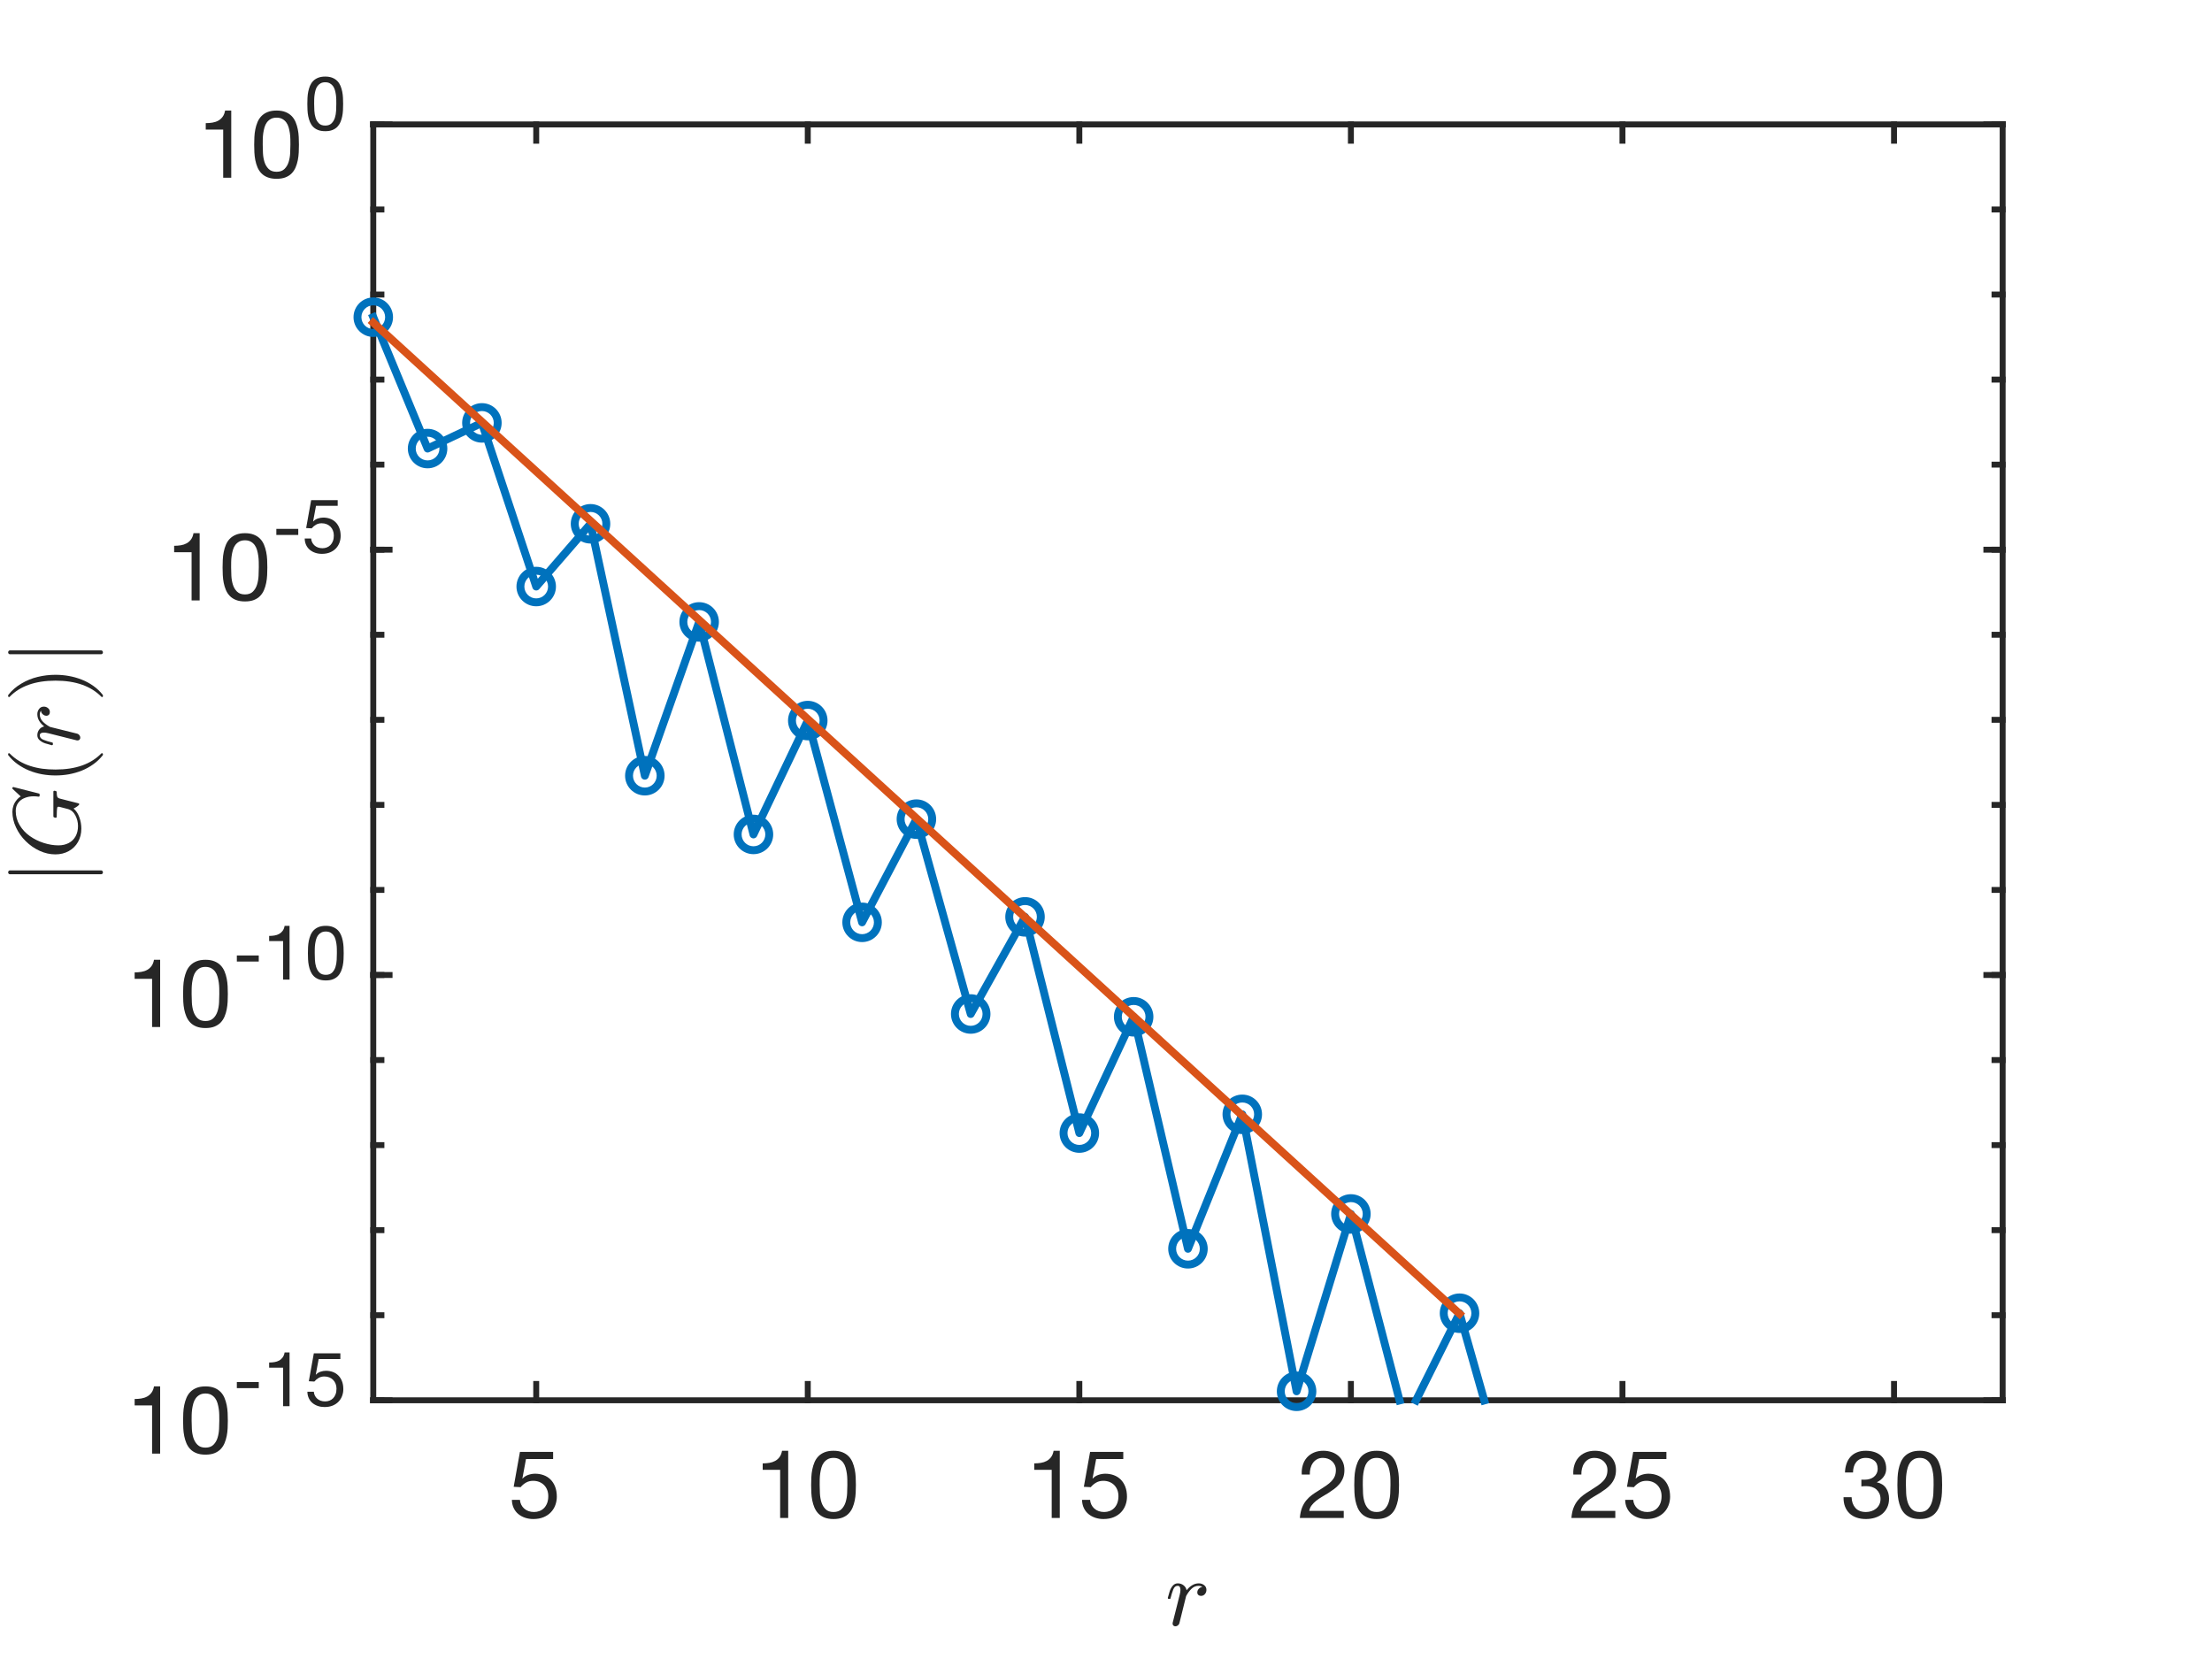 <?xml version="1.0"?>
<!DOCTYPE svg PUBLIC '-//W3C//DTD SVG 1.0//EN'
          'http://www.w3.org/TR/2001/REC-SVG-20010904/DTD/svg10.dtd'>
<svg xmlns:xlink="http://www.w3.org/1999/xlink" style="fill-opacity:1; color-rendering:auto; color-interpolation:auto; text-rendering:auto; stroke:black; stroke-linecap:square; stroke-miterlimit:10; shape-rendering:auto; stroke-opacity:1; fill:black; stroke-dasharray:none; font-weight:normal; stroke-width:1; font-family:'Dialog'; font-style:normal; stroke-linejoin:miter; font-size:12px; stroke-dashoffset:0; image-rendering:auto;" width="560" height="420" xmlns="http://www.w3.org/2000/svg"
><rect width="100%" height="100%" fill="#333333" stroke="none"/><!--Generated by the Batik Graphics2D SVG Generator--><defs id="genericDefs"
  /><g
  ><defs id="defs1"
    ><clipPath clipPathUnits="userSpaceOnUse" id="clipPath1"
      ><path d="M0 0 L560 0 L560 420 L0 420 L0 0 Z"
      /></clipPath
    ></defs
    ><g style="fill:white; stroke:white;"
    ><rect x="0" y="0" width="560" style="clip-path:url(#clipPath1); stroke:none;" height="420"
    /></g
    ><g style="fill:white; text-rendering:optimizeSpeed; color-rendering:optimizeSpeed; image-rendering:optimizeSpeed; shape-rendering:crispEdges; stroke:white; color-interpolation:sRGB;"
    ><rect x="0" width="560" height="420" y="0" style="stroke:none;"
      /><path style="stroke:none;" d="M94.5 354.5 L507 354.5 L507 31.5 L94.5 31.5 Z"
    /></g
    ><g style="fill:rgb(38,38,38); text-rendering:geometricPrecision; image-rendering:optimizeQuality; color-rendering:optimizeQuality; stroke-linejoin:round; stroke:rgb(38,38,38); color-interpolation:linearRGB; stroke-width:1.5;"
    ><line y2="354.5" style="fill:none;" x1="94.5" x2="507" y1="354.5"
      /><line y2="31.5" style="fill:none;" x1="94.5" x2="507" y1="31.5"
      /><line y2="350.375" style="fill:none;" x1="135.75" x2="135.75" y1="354.5"
      /><line y2="350.375" style="fill:none;" x1="204.5" x2="204.5" y1="354.5"
      /><line y2="350.375" style="fill:none;" x1="273.25" x2="273.25" y1="354.5"
      /><line y2="350.375" style="fill:none;" x1="342" x2="342" y1="354.5"
      /><line y2="350.375" style="fill:none;" x1="410.75" x2="410.75" y1="354.5"
      /><line y2="350.375" style="fill:none;" x1="479.5" x2="479.5" y1="354.5"
      /><line y2="35.625" style="fill:none;" x1="135.75" x2="135.75" y1="31.5"
      /><line y2="35.625" style="fill:none;" x1="204.5" x2="204.5" y1="31.5"
      /><line y2="35.625" style="fill:none;" x1="273.25" x2="273.25" y1="31.5"
      /><line y2="35.625" style="fill:none;" x1="342" x2="342" y1="31.5"
      /><line y2="35.625" style="fill:none;" x1="410.75" x2="410.75" y1="31.5"
      /><line y2="35.625" style="fill:none;" x1="479.5" x2="479.5" y1="31.5"
    /></g
    ><g transform="translate(135.75,361.3)" style="font-size:24px; fill:rgb(38,38,38); text-rendering:geometricPrecision; image-rendering:optimizeQuality; color-rendering:optimizeQuality; font-family:'Helvetica Neue'; stroke:rgb(38,38,38); color-interpolation:linearRGB;"
    ><path style="stroke:none;" d="M4.28 8.072 L4.28 6.272 L-4.12 6.272 L-5.704 15.104 L-3.952 15.2 Q-3.352 14.48 -2.572 14.036 Q-1.792 13.592 -0.784 13.592 Q0.08 13.592 0.788 13.88 Q1.496 14.168 2 14.684 Q2.504 15.2 2.78 15.908 Q3.056 16.616 3.056 17.456 Q3.056 18.464 2.768 19.22 Q2.48 19.976 1.988 20.48 Q1.496 20.984 0.836 21.236 Q0.176 21.488 -0.544 21.488 Q-1.312 21.488 -1.948 21.26 Q-2.584 21.032 -3.052 20.612 Q-3.52 20.192 -3.796 19.628 Q-4.072 19.064 -4.12 18.416 L-6.16 18.416 Q-6.136 19.568 -5.704 20.48 Q-5.272 21.392 -4.528 22.004 Q-3.784 22.616 -2.812 22.94 Q-1.84 23.264 -0.736 23.264 Q0.752 23.264 1.868 22.796 Q2.984 22.328 3.728 21.536 Q4.472 20.744 4.844 19.724 Q5.216 18.704 5.216 17.624 Q5.216 16.16 4.784 15.068 Q4.352 13.976 3.608 13.244 Q2.864 12.512 1.856 12.152 Q0.848 11.792 -0.28 11.792 Q-1.144 11.792 -2.02 12.092 Q-2.896 12.392 -3.448 13.016 L-3.496 12.968 L-2.584 8.072 Z"
    /></g
    ><g transform="translate(204.5,361.3)" style="font-size:24px; fill:rgb(38,38,38); text-rendering:geometricPrecision; image-rendering:optimizeQuality; color-rendering:optimizeQuality; font-family:'Helvetica Neue'; stroke:rgb(38,38,38); color-interpolation:linearRGB;"
    ><path style="stroke:none;" d="M-4.956 23 L-4.956 5.984 L-6.516 5.984 Q-6.684 6.944 -7.14 7.568 Q-7.596 8.192 -8.256 8.552 Q-8.916 8.912 -9.732 9.044 Q-10.548 9.176 -11.412 9.176 L-11.412 10.808 L-6.996 10.808 L-6.996 23 ZM3.012 14.624 Q3.012 14 3.024 13.244 Q3.036 12.488 3.144 11.732 Q3.252 10.976 3.456 10.256 Q3.66 9.536 4.056 8.996 Q4.452 8.456 5.052 8.12 Q5.652 7.784 6.516 7.784 Q7.38 7.784 7.98 8.12 Q8.58 8.456 8.976 8.996 Q9.372 9.536 9.576 10.256 Q9.78 10.976 9.888 11.732 Q9.996 12.488 10.008 13.244 Q10.02 14 10.02 14.624 Q10.02 15.584 9.96 16.772 Q9.9 17.96 9.576 19.004 Q9.252 20.048 8.532 20.768 Q7.812 21.488 6.516 21.488 Q5.22 21.488 4.5 20.768 Q3.78 20.048 3.456 19.004 Q3.132 17.96 3.072 16.772 Q3.012 15.584 3.012 14.624 ZM0.852 14.648 Q0.852 15.584 0.9 16.592 Q0.948 17.6 1.14 18.56 Q1.332 19.52 1.692 20.372 Q2.052 21.224 2.676 21.872 Q3.3 22.52 4.248 22.892 Q5.196 23.264 6.516 23.264 Q7.86 23.264 8.796 22.892 Q9.732 22.52 10.356 21.872 Q10.98 21.224 11.34 20.372 Q11.7 19.52 11.892 18.56 Q12.084 17.6 12.132 16.592 Q12.18 15.584 12.18 14.648 Q12.18 13.712 12.132 12.704 Q12.084 11.696 11.892 10.736 Q11.7 9.776 11.34 8.912 Q10.98 8.048 10.356 7.4 Q9.732 6.752 8.784 6.368 Q7.836 5.984 6.516 5.984 Q5.196 5.984 4.248 6.368 Q3.3 6.752 2.676 7.4 Q2.052 8.048 1.692 8.912 Q1.332 9.776 1.14 10.736 Q0.948 11.696 0.9 12.704 Q0.852 13.712 0.852 14.648 Z"
    /></g
    ><g transform="translate(273.25,361.3)" style="font-size:24px; fill:rgb(38,38,38); text-rendering:geometricPrecision; image-rendering:optimizeQuality; color-rendering:optimizeQuality; font-family:'Helvetica Neue'; stroke:rgb(38,38,38); color-interpolation:linearRGB;"
    ><path style="stroke:none;" d="M-4.956 23 L-4.956 5.984 L-6.516 5.984 Q-6.684 6.944 -7.14 7.568 Q-7.596 8.192 -8.256 8.552 Q-8.916 8.912 -9.732 9.044 Q-10.548 9.176 -11.412 9.176 L-11.412 10.808 L-6.996 10.808 L-6.996 23 ZM11.124 8.072 L11.124 6.272 L2.724 6.272 L1.14 15.104 L2.892 15.2 Q3.492 14.48 4.272 14.036 Q5.052 13.592 6.06 13.592 Q6.924 13.592 7.632 13.88 Q8.34 14.168 8.844 14.684 Q9.348 15.2 9.624 15.908 Q9.9 16.616 9.9 17.456 Q9.9 18.464 9.612 19.22 Q9.324 19.976 8.832 20.48 Q8.34 20.984 7.68 21.236 Q7.02 21.488 6.3 21.488 Q5.532 21.488 4.896 21.26 Q4.26 21.032 3.792 20.612 Q3.324 20.192 3.048 19.628 Q2.772 19.064 2.724 18.416 L0.684 18.416 Q0.708 19.568 1.14 20.48 Q1.572 21.392 2.316 22.004 Q3.06 22.616 4.032 22.94 Q5.004 23.264 6.108 23.264 Q7.596 23.264 8.712 22.796 Q9.828 22.328 10.572 21.536 Q11.316 20.744 11.688 19.724 Q12.06 18.704 12.06 17.624 Q12.06 16.16 11.628 15.068 Q11.196 13.976 10.452 13.244 Q9.708 12.512 8.7 12.152 Q7.692 11.792 6.564 11.792 Q5.7 11.792 4.824 12.092 Q3.948 12.392 3.396 13.016 L3.348 12.968 L4.26 8.072 Z"
    /></g
    ><g transform="translate(342,361.3)" style="font-size:24px; fill:rgb(38,38,38); text-rendering:geometricPrecision; image-rendering:optimizeQuality; color-rendering:optimizeQuality; font-family:'Helvetica Neue'; stroke:rgb(38,38,38); color-interpolation:linearRGB;"
    ><path style="stroke:none;" d="M-12.444 12.008 L-10.404 12.008 Q-10.428 11.24 -10.248 10.484 Q-10.068 9.728 -9.66 9.128 Q-9.252 8.528 -8.616 8.156 Q-7.98 7.784 -7.092 7.784 Q-6.42 7.784 -5.82 8 Q-5.22 8.216 -4.776 8.624 Q-4.332 9.032 -4.068 9.596 Q-3.804 10.16 -3.804 10.856 Q-3.804 11.744 -4.08 12.416 Q-4.356 13.088 -4.896 13.664 Q-5.436 14.24 -6.252 14.804 Q-7.068 15.368 -8.148 16.04 Q-9.036 16.568 -9.852 17.168 Q-10.668 17.768 -11.316 18.56 Q-11.964 19.352 -12.384 20.42 Q-12.804 21.488 -12.924 23 L-1.812 23 L-1.812 21.2 L-10.548 21.2 Q-10.404 20.408 -9.936 19.796 Q-9.468 19.184 -8.808 18.656 Q-8.148 18.128 -7.356 17.66 Q-6.564 17.192 -5.772 16.712 Q-4.98 16.208 -4.236 15.656 Q-3.492 15.104 -2.916 14.42 Q-2.34 13.736 -1.992 12.872 Q-1.644 12.008 -1.644 10.88 Q-1.644 9.68 -2.064 8.768 Q-2.484 7.856 -3.204 7.244 Q-3.924 6.632 -4.896 6.308 Q-5.868 5.984 -6.972 5.984 Q-8.316 5.984 -9.372 6.44 Q-10.428 6.896 -11.136 7.7 Q-11.844 8.504 -12.18 9.608 Q-12.516 10.712 -12.444 12.008 ZM3.012 14.624 Q3.012 14 3.024 13.244 Q3.036 12.488 3.144 11.732 Q3.252 10.976 3.456 10.256 Q3.66 9.536 4.056 8.996 Q4.452 8.456 5.052 8.12 Q5.652 7.784 6.516 7.784 Q7.38 7.784 7.98 8.12 Q8.58 8.456 8.976 8.996 Q9.372 9.536 9.576 10.256 Q9.78 10.976 9.888 11.732 Q9.996 12.488 10.008 13.244 Q10.02 14 10.02 14.624 Q10.02 15.584 9.96 16.772 Q9.9 17.96 9.576 19.004 Q9.252 20.048 8.532 20.768 Q7.812 21.488 6.516 21.488 Q5.22 21.488 4.5 20.768 Q3.78 20.048 3.456 19.004 Q3.132 17.96 3.072 16.772 Q3.012 15.584 3.012 14.624 ZM0.852 14.648 Q0.852 15.584 0.9 16.592 Q0.948 17.6 1.14 18.56 Q1.332 19.52 1.692 20.372 Q2.052 21.224 2.676 21.872 Q3.3 22.52 4.248 22.892 Q5.196 23.264 6.516 23.264 Q7.86 23.264 8.796 22.892 Q9.732 22.52 10.356 21.872 Q10.98 21.224 11.34 20.372 Q11.7 19.52 11.892 18.56 Q12.084 17.6 12.132 16.592 Q12.18 15.584 12.18 14.648 Q12.18 13.712 12.132 12.704 Q12.084 11.696 11.892 10.736 Q11.7 9.776 11.34 8.912 Q10.98 8.048 10.356 7.4 Q9.732 6.752 8.784 6.368 Q7.836 5.984 6.516 5.984 Q5.196 5.984 4.248 6.368 Q3.3 6.752 2.676 7.4 Q2.052 8.048 1.692 8.912 Q1.332 9.776 1.14 10.736 Q0.948 11.696 0.9 12.704 Q0.852 13.712 0.852 14.648 Z"
    /></g
    ><g transform="translate(410.75,361.3)" style="font-size:24px; fill:rgb(38,38,38); text-rendering:geometricPrecision; image-rendering:optimizeQuality; color-rendering:optimizeQuality; font-family:'Helvetica Neue'; stroke:rgb(38,38,38); color-interpolation:linearRGB;"
    ><path style="stroke:none;" d="M-12.444 12.008 L-10.404 12.008 Q-10.428 11.24 -10.248 10.484 Q-10.068 9.728 -9.66 9.128 Q-9.252 8.528 -8.616 8.156 Q-7.98 7.784 -7.092 7.784 Q-6.42 7.784 -5.82 8 Q-5.22 8.216 -4.776 8.624 Q-4.332 9.032 -4.068 9.596 Q-3.804 10.16 -3.804 10.856 Q-3.804 11.744 -4.08 12.416 Q-4.356 13.088 -4.896 13.664 Q-5.436 14.24 -6.252 14.804 Q-7.068 15.368 -8.148 16.04 Q-9.036 16.568 -9.852 17.168 Q-10.668 17.768 -11.316 18.56 Q-11.964 19.352 -12.384 20.42 Q-12.804 21.488 -12.924 23 L-1.812 23 L-1.812 21.2 L-10.548 21.2 Q-10.404 20.408 -9.936 19.796 Q-9.468 19.184 -8.808 18.656 Q-8.148 18.128 -7.356 17.66 Q-6.564 17.192 -5.772 16.712 Q-4.98 16.208 -4.236 15.656 Q-3.492 15.104 -2.916 14.42 Q-2.34 13.736 -1.992 12.872 Q-1.644 12.008 -1.644 10.88 Q-1.644 9.68 -2.064 8.768 Q-2.484 7.856 -3.204 7.244 Q-3.924 6.632 -4.896 6.308 Q-5.868 5.984 -6.972 5.984 Q-8.316 5.984 -9.372 6.44 Q-10.428 6.896 -11.136 7.7 Q-11.844 8.504 -12.18 9.608 Q-12.516 10.712 -12.444 12.008 ZM11.124 8.072 L11.124 6.272 L2.724 6.272 L1.14 15.104 L2.892 15.2 Q3.492 14.48 4.272 14.036 Q5.052 13.592 6.06 13.592 Q6.924 13.592 7.632 13.88 Q8.34 14.168 8.844 14.684 Q9.348 15.2 9.624 15.908 Q9.9 16.616 9.9 17.456 Q9.9 18.464 9.612 19.22 Q9.324 19.976 8.832 20.48 Q8.34 20.984 7.68 21.236 Q7.02 21.488 6.3 21.488 Q5.532 21.488 4.896 21.26 Q4.26 21.032 3.792 20.612 Q3.324 20.192 3.048 19.628 Q2.772 19.064 2.724 18.416 L0.684 18.416 Q0.708 19.568 1.14 20.48 Q1.572 21.392 2.316 22.004 Q3.06 22.616 4.032 22.94 Q5.004 23.264 6.108 23.264 Q7.596 23.264 8.712 22.796 Q9.828 22.328 10.572 21.536 Q11.316 20.744 11.688 19.724 Q12.06 18.704 12.06 17.624 Q12.06 16.16 11.628 15.068 Q11.196 13.976 10.452 13.244 Q9.708 12.512 8.7 12.152 Q7.692 11.792 6.564 11.792 Q5.7 11.792 4.824 12.092 Q3.948 12.392 3.396 13.016 L3.348 12.968 L4.26 8.072 Z"
    /></g
    ><g transform="translate(479.5,361.3)" style="font-size:24px; fill:rgb(38,38,38); text-rendering:geometricPrecision; image-rendering:optimizeQuality; color-rendering:optimizeQuality; font-family:'Helvetica Neue'; stroke:rgb(38,38,38); color-interpolation:linearRGB;"
    ><path style="stroke:none;" d="M-8.268 13.28 L-8.268 15.008 Q-7.692 14.936 -7.044 14.936 Q-6.276 14.936 -5.616 15.14 Q-4.956 15.344 -4.476 15.764 Q-3.996 16.184 -3.708 16.796 Q-3.42 17.408 -3.42 18.2 Q-3.42 18.968 -3.72 19.58 Q-4.02 20.192 -4.524 20.612 Q-5.028 21.032 -5.7 21.26 Q-6.372 21.488 -7.116 21.488 Q-8.868 21.488 -9.78 20.444 Q-10.692 19.4 -10.74 17.744 L-12.78 17.744 Q-12.804 19.064 -12.408 20.096 Q-12.012 21.128 -11.268 21.836 Q-10.524 22.544 -9.468 22.904 Q-8.412 23.264 -7.116 23.264 Q-5.916 23.264 -4.848 22.94 Q-3.78 22.616 -2.988 21.968 Q-2.196 21.32 -1.728 20.348 Q-1.26 19.376 -1.26 18.104 Q-1.26 16.568 -2.016 15.44 Q-2.772 14.312 -4.332 13.976 L-4.332 13.928 Q-3.324 13.472 -2.652 12.584 Q-1.98 11.696 -1.98 10.544 Q-1.98 9.368 -2.376 8.504 Q-2.772 7.64 -3.468 7.088 Q-4.164 6.536 -5.112 6.26 Q-6.06 5.984 -7.164 5.984 Q-8.436 5.984 -9.408 6.392 Q-10.38 6.8 -11.028 7.52 Q-11.676 8.24 -12.024 9.248 Q-12.372 10.256 -12.42 11.48 L-10.38 11.48 Q-10.38 10.736 -10.188 10.064 Q-9.996 9.392 -9.6 8.888 Q-9.204 8.384 -8.592 8.084 Q-7.98 7.784 -7.164 7.784 Q-5.868 7.784 -5.004 8.468 Q-4.14 9.152 -4.14 10.52 Q-4.14 11.192 -4.404 11.72 Q-4.668 12.248 -5.112 12.596 Q-5.556 12.944 -6.144 13.124 Q-6.732 13.304 -7.38 13.304 L-7.812 13.304 Q-7.932 13.304 -8.052 13.304 Q-8.148 13.304 -8.268 13.28 ZM3.012 14.624 Q3.012 14 3.024 13.244 Q3.036 12.488 3.144 11.732 Q3.252 10.976 3.456 10.256 Q3.66 9.536 4.056 8.996 Q4.452 8.456 5.052 8.12 Q5.652 7.784 6.516 7.784 Q7.38 7.784 7.98 8.12 Q8.58 8.456 8.976 8.996 Q9.372 9.536 9.576 10.256 Q9.78 10.976 9.888 11.732 Q9.996 12.488 10.008 13.244 Q10.02 14 10.02 14.624 Q10.02 15.584 9.96 16.772 Q9.9 17.96 9.576 19.004 Q9.252 20.048 8.532 20.768 Q7.812 21.488 6.516 21.488 Q5.22 21.488 4.5 20.768 Q3.78 20.048 3.456 19.004 Q3.132 17.96 3.072 16.772 Q3.012 15.584 3.012 14.624 ZM0.852 14.648 Q0.852 15.584 0.9 16.592 Q0.948 17.6 1.14 18.56 Q1.332 19.52 1.692 20.372 Q2.052 21.224 2.676 21.872 Q3.3 22.52 4.248 22.892 Q5.196 23.264 6.516 23.264 Q7.86 23.264 8.796 22.892 Q9.732 22.52 10.356 21.872 Q10.98 21.224 11.34 20.372 Q11.7 19.52 11.892 18.56 Q12.084 17.6 12.132 16.592 Q12.18 15.584 12.18 14.648 Q12.18 13.712 12.132 12.704 Q12.084 11.696 11.892 10.736 Q11.7 9.776 11.34 8.912 Q10.98 8.048 10.356 7.4 Q9.732 6.752 8.784 6.368 Q7.836 5.984 6.516 5.984 Q5.196 5.984 4.248 6.368 Q3.3 6.752 2.676 7.4 Q2.052 8.048 1.692 8.912 Q1.332 9.776 1.14 10.736 Q0.948 11.696 0.9 12.704 Q0.852 13.712 0.852 14.648 Z"
    /></g
    ><g transform="translate(300.75,391.3)" style="font-size:24px; fill:rgb(38,38,38); text-rendering:geometricPrecision; image-rendering:optimizeQuality; color-rendering:optimizeQuality; font-family:'mwa_cmmi10'; stroke:rgb(38,38,38); color-interpolation:linearRGB;"
    ><path style="stroke:none;" d="M-3.888 19.754 Q-3.888 19.613 -3.872 19.535 L-2.075 12.379 Q-1.903 11.707 -1.903 11.207 Q-1.903 10.175 -2.607 10.175 Q-3.357 10.175 -3.716 11.082 Q-4.075 11.972 -4.419 13.332 Q-4.419 13.41 -4.497 13.457 Q-4.56 13.488 -4.622 13.488 L-4.904 13.488 Q-4.982 13.488 -5.044 13.41 Q-5.107 13.316 -5.107 13.238 Q-4.841 12.207 -4.607 11.488 Q-4.357 10.754 -3.857 10.16 Q-3.341 9.55 -2.575 9.55 Q-1.747 9.55 -1.122 10.035 Q-0.497 10.519 -0.341 11.3 Q0.268 10.504 1.05 10.035 Q1.831 9.55 2.753 9.55 Q3.518 9.55 4.096 10.004 Q4.675 10.441 4.675 11.207 Q4.675 11.816 4.284 12.269 Q3.909 12.722 3.284 12.722 Q2.893 12.722 2.628 12.488 Q2.362 12.238 2.362 11.847 Q2.362 11.316 2.753 10.91 Q3.143 10.488 3.643 10.488 Q3.253 10.175 2.706 10.175 Q1.675 10.175 0.909 10.91 Q0.143 11.644 -0.466 12.769 L-2.169 19.629 Q-2.247 19.957 -2.544 20.191 Q-2.825 20.425 -3.185 20.425 Q-3.466 20.425 -3.685 20.238 Q-3.888 20.05 -3.888 19.754 Z"
    /></g
    ><g style="fill:rgb(38,38,38); text-rendering:geometricPrecision; image-rendering:optimizeQuality; color-rendering:optimizeQuality; stroke-linejoin:round; stroke:rgb(38,38,38); color-interpolation:linearRGB; stroke-width:1.5;"
    ><line y2="31.5" style="fill:none;" x1="94.5" x2="94.5" y1="354.5"
      /><line y2="31.5" style="fill:none;" x1="507" x2="507" y1="354.5"
      /><line y2="354.5" style="fill:none;" x1="94.5" x2="98.625" y1="354.5"
      /><line y2="246.833" style="fill:none;" x1="94.5" x2="98.625" y1="246.833"
      /><line y2="139.167" style="fill:none;" x1="94.5" x2="98.625" y1="139.167"
      /><line y2="31.5" style="fill:none;" x1="94.5" x2="98.625" y1="31.5"
      /><line y2="354.5" style="fill:none;" x1="507" x2="502.875" y1="354.5"
      /><line y2="246.833" style="fill:none;" x1="507" x2="502.875" y1="246.833"
      /><line y2="139.167" style="fill:none;" x1="507" x2="502.875" y1="139.167"
      /><line y2="31.5" style="fill:none;" x1="507" x2="502.875" y1="31.5"
      /><line y2="354.5" style="fill:none;" x1="94.5" x2="96.562" y1="354.5"
      /><line y2="332.967" style="fill:none;" x1="94.5" x2="96.562" y1="332.967"
      /><line y2="311.433" style="fill:none;" x1="94.5" x2="96.562" y1="311.433"
      /><line y2="289.9" style="fill:none;" x1="94.5" x2="96.562" y1="289.9"
      /><line y2="268.367" style="fill:none;" x1="94.5" x2="96.562" y1="268.367"
      /><line y2="246.833" style="fill:none;" x1="94.5" x2="96.562" y1="246.833"
      /><line y2="225.3" style="fill:none;" x1="94.5" x2="96.562" y1="225.3"
      /><line y2="203.767" style="fill:none;" x1="94.5" x2="96.562" y1="203.767"
      /><line y2="182.233" style="fill:none;" x1="94.5" x2="96.562" y1="182.233"
      /><line y2="160.7" style="fill:none;" x1="94.5" x2="96.562" y1="160.7"
      /><line y2="139.167" style="fill:none;" x1="94.5" x2="96.562" y1="139.167"
      /><line y2="117.633" style="fill:none;" x1="94.5" x2="96.562" y1="117.633"
      /><line y2="96.1" style="fill:none;" x1="94.5" x2="96.562" y1="96.1"
      /><line y2="74.567" style="fill:none;" x1="94.5" x2="96.562" y1="74.567"
      /><line y2="53.033" style="fill:none;" x1="94.5" x2="96.562" y1="53.033"
      /><line y2="31.5" style="fill:none;" x1="94.5" x2="96.562" y1="31.5"
      /><line y2="354.5" style="fill:none;" x1="507" x2="504.938" y1="354.5"
      /><line y2="332.967" style="fill:none;" x1="507" x2="504.938" y1="332.967"
      /><line y2="311.433" style="fill:none;" x1="507" x2="504.938" y1="311.433"
      /><line y2="289.9" style="fill:none;" x1="507" x2="504.938" y1="289.9"
      /><line y2="268.367" style="fill:none;" x1="507" x2="504.938" y1="268.367"
      /><line y2="246.833" style="fill:none;" x1="507" x2="504.938" y1="246.833"
      /><line y2="225.3" style="fill:none;" x1="507" x2="504.938" y1="225.3"
      /><line y2="203.767" style="fill:none;" x1="507" x2="504.938" y1="203.767"
      /><line y2="182.233" style="fill:none;" x1="507" x2="504.938" y1="182.233"
      /><line y2="160.7" style="fill:none;" x1="507" x2="504.938" y1="160.7"
      /><line y2="139.167" style="fill:none;" x1="507" x2="504.938" y1="139.167"
      /><line y2="117.633" style="fill:none;" x1="507" x2="504.938" y1="117.633"
      /><line y2="96.1" style="fill:none;" x1="507" x2="504.938" y1="96.1"
      /><line y2="74.567" style="fill:none;" x1="507" x2="504.938" y1="74.567"
      /><line y2="53.033" style="fill:none;" x1="507" x2="504.938" y1="53.033"
      /><line y2="31.5" style="fill:none;" x1="507" x2="504.938" y1="31.5"
    /></g
    ><g transform="translate(32,368)" style="font-size:24px; fill:rgb(38,38,38); text-rendering:geometricPrecision; image-rendering:optimizeQuality; color-rendering:optimizeQuality; font-family:'Helvetica Neue'; stroke:rgb(38,38,38); color-interpolation:linearRGB;"
    ><path style="stroke:none;" d="M8.544 0 L8.544 -17.016 L6.984 -17.016 Q6.816 -16.056 6.36 -15.432 Q5.904 -14.808 5.244 -14.448 Q4.584 -14.088 3.768 -13.956 Q2.952 -13.824 2.088 -13.824 L2.088 -12.192 L6.504 -12.192 L6.504 0 ZM16.512 -8.376 Q16.512 -9 16.524 -9.756 Q16.536 -10.512 16.644 -11.268 Q16.752 -12.024 16.956 -12.744 Q17.16 -13.464 17.556 -14.004 Q17.952 -14.544 18.552 -14.88 Q19.152 -15.216 20.016 -15.216 Q20.88 -15.216 21.48 -14.88 Q22.08 -14.544 22.476 -14.004 Q22.872 -13.464 23.076 -12.744 Q23.28 -12.024 23.388 -11.268 Q23.496 -10.512 23.508 -9.756 Q23.52 -9 23.52 -8.376 Q23.52 -7.416 23.46 -6.228 Q23.4 -5.04 23.076 -3.996 Q22.752 -2.952 22.032 -2.232 Q21.312 -1.512 20.016 -1.512 Q18.72 -1.512 18 -2.232 Q17.28 -2.952 16.956 -3.996 Q16.632 -5.04 16.572 -6.228 Q16.512 -7.416 16.512 -8.376 ZM14.352 -8.352 Q14.352 -7.416 14.4 -6.408 Q14.448 -5.4 14.64 -4.44 Q14.832 -3.48 15.192 -2.628 Q15.552 -1.776 16.176 -1.128 Q16.8 -0.48 17.748 -0.108 Q18.696 0.264 20.016 0.264 Q21.36 0.264 22.296 -0.108 Q23.232 -0.48 23.856 -1.128 Q24.48 -1.776 24.84 -2.628 Q25.2 -3.48 25.392 -4.44 Q25.584 -5.4 25.632 -6.408 Q25.68 -7.416 25.68 -8.352 Q25.68 -9.288 25.632 -10.296 Q25.584 -11.304 25.392 -12.264 Q25.2 -13.224 24.84 -14.088 Q24.48 -14.952 23.856 -15.6 Q23.232 -16.248 22.284 -16.632 Q21.336 -17.016 20.016 -17.016 Q18.696 -17.016 17.748 -16.632 Q16.8 -16.248 16.176 -15.6 Q15.552 -14.952 15.192 -14.088 Q14.832 -13.224 14.64 -12.264 Q14.448 -11.304 14.4 -10.296 Q14.352 -9.288 14.352 -8.352 Z"
    /></g
    ><g transform="translate(59,356)" style="font-size:19.2px; fill:rgb(38,38,38); text-rendering:geometricPrecision; image-rendering:optimizeQuality; color-rendering:optimizeQuality; font-family:'Helvetica Neue'; stroke:rgb(38,38,38); color-interpolation:linearRGB;"
    ><path style="stroke:none;" d="M0.96 -6.106 L0.96 -4.57 L6.509 -4.57 L6.509 -6.106 ZM14.304 0 L14.304 -13.613 L13.056 -13.613 Q12.922 -12.845 12.557 -12.346 Q12.192 -11.846 11.664 -11.558 Q11.136 -11.27 10.483 -11.165 Q9.83 -11.059 9.139 -11.059 L9.139 -9.754 L12.672 -9.754 L12.672 0 ZM27.168 -11.942 L27.168 -13.382 L20.448 -13.382 L19.181 -6.317 L20.582 -6.24 Q21.062 -6.816 21.686 -7.171 Q22.31 -7.526 23.117 -7.526 Q23.808 -7.526 24.374 -7.296 Q24.941 -7.066 25.344 -6.653 Q25.747 -6.24 25.968 -5.674 Q26.189 -5.107 26.189 -4.435 Q26.189 -3.629 25.958 -3.024 Q25.728 -2.419 25.334 -2.016 Q24.941 -1.613 24.413 -1.411 Q23.885 -1.21 23.309 -1.21 Q22.694 -1.21 22.186 -1.392 Q21.677 -1.574 21.302 -1.91 Q20.928 -2.246 20.707 -2.698 Q20.486 -3.149 20.448 -3.667 L18.816 -3.667 Q18.835 -2.746 19.181 -2.016 Q19.526 -1.286 20.122 -0.797 Q20.717 -0.307 21.494 -0.048 Q22.272 0.211 23.155 0.211 Q24.346 0.211 25.238 -0.163 Q26.131 -0.538 26.726 -1.171 Q27.322 -1.805 27.619 -2.621 Q27.917 -3.437 27.917 -4.301 Q27.917 -5.472 27.571 -6.346 Q27.226 -7.219 26.63 -7.805 Q26.035 -8.39 25.229 -8.678 Q24.422 -8.966 23.52 -8.966 Q22.829 -8.966 22.128 -8.726 Q21.427 -8.486 20.986 -7.987 L20.947 -8.026 L21.677 -11.942 Z"
    /></g
    ><g transform="translate(32,260)" style="font-size:24px; fill:rgb(38,38,38); text-rendering:geometricPrecision; image-rendering:optimizeQuality; color-rendering:optimizeQuality; font-family:'Helvetica Neue'; stroke:rgb(38,38,38); color-interpolation:linearRGB;"
    ><path style="stroke:none;" d="M8.544 0 L8.544 -17.016 L6.984 -17.016 Q6.816 -16.056 6.36 -15.432 Q5.904 -14.808 5.244 -14.448 Q4.584 -14.088 3.768 -13.956 Q2.952 -13.824 2.088 -13.824 L2.088 -12.192 L6.504 -12.192 L6.504 0 ZM16.512 -8.376 Q16.512 -9 16.524 -9.756 Q16.536 -10.512 16.644 -11.268 Q16.752 -12.024 16.956 -12.744 Q17.16 -13.464 17.556 -14.004 Q17.952 -14.544 18.552 -14.88 Q19.152 -15.216 20.016 -15.216 Q20.88 -15.216 21.48 -14.88 Q22.08 -14.544 22.476 -14.004 Q22.872 -13.464 23.076 -12.744 Q23.28 -12.024 23.388 -11.268 Q23.496 -10.512 23.508 -9.756 Q23.52 -9 23.52 -8.376 Q23.52 -7.416 23.46 -6.228 Q23.4 -5.04 23.076 -3.996 Q22.752 -2.952 22.032 -2.232 Q21.312 -1.512 20.016 -1.512 Q18.72 -1.512 18 -2.232 Q17.28 -2.952 16.956 -3.996 Q16.632 -5.04 16.572 -6.228 Q16.512 -7.416 16.512 -8.376 ZM14.352 -8.352 Q14.352 -7.416 14.4 -6.408 Q14.448 -5.4 14.64 -4.44 Q14.832 -3.48 15.192 -2.628 Q15.552 -1.776 16.176 -1.128 Q16.8 -0.48 17.748 -0.108 Q18.696 0.264 20.016 0.264 Q21.36 0.264 22.296 -0.108 Q23.232 -0.48 23.856 -1.128 Q24.48 -1.776 24.84 -2.628 Q25.2 -3.48 25.392 -4.44 Q25.584 -5.4 25.632 -6.408 Q25.68 -7.416 25.68 -8.352 Q25.68 -9.288 25.632 -10.296 Q25.584 -11.304 25.392 -12.264 Q25.2 -13.224 24.84 -14.088 Q24.48 -14.952 23.856 -15.6 Q23.232 -16.248 22.284 -16.632 Q21.336 -17.016 20.016 -17.016 Q18.696 -17.016 17.748 -16.632 Q16.8 -16.248 16.176 -15.6 Q15.552 -14.952 15.192 -14.088 Q14.832 -13.224 14.64 -12.264 Q14.448 -11.304 14.4 -10.296 Q14.352 -9.288 14.352 -8.352 Z"
    /></g
    ><g transform="translate(59,248)" style="font-size:19.2px; fill:rgb(38,38,38); text-rendering:geometricPrecision; image-rendering:optimizeQuality; color-rendering:optimizeQuality; font-family:'Helvetica Neue'; stroke:rgb(38,38,38); color-interpolation:linearRGB;"
    ><path style="stroke:none;" d="M0.96 -6.106 L0.96 -4.57 L6.509 -4.57 L6.509 -6.106 ZM14.304 0 L14.304 -13.613 L13.056 -13.613 Q12.922 -12.845 12.557 -12.346 Q12.192 -11.846 11.664 -11.558 Q11.136 -11.27 10.483 -11.165 Q9.83 -11.059 9.139 -11.059 L9.139 -9.754 L12.672 -9.754 L12.672 0 ZM20.678 -6.701 Q20.678 -7.2 20.688 -7.805 Q20.698 -8.41 20.784 -9.014 Q20.87 -9.619 21.034 -10.195 Q21.197 -10.771 21.514 -11.203 Q21.83 -11.635 22.31 -11.904 Q22.79 -12.173 23.482 -12.173 Q24.173 -12.173 24.653 -11.904 Q25.133 -11.635 25.45 -11.203 Q25.766 -10.771 25.93 -10.195 Q26.093 -9.619 26.179 -9.014 Q26.266 -8.41 26.275 -7.805 Q26.285 -7.2 26.285 -6.701 Q26.285 -5.933 26.237 -4.982 Q26.189 -4.032 25.93 -3.197 Q25.67 -2.362 25.094 -1.786 Q24.518 -1.21 23.482 -1.21 Q22.445 -1.21 21.869 -1.786 Q21.293 -2.362 21.034 -3.197 Q20.774 -4.032 20.726 -4.982 Q20.678 -5.933 20.678 -6.701 ZM18.95 -6.682 Q18.95 -5.933 18.989 -5.126 Q19.027 -4.32 19.181 -3.552 Q19.334 -2.784 19.622 -2.102 Q19.91 -1.421 20.41 -0.902 Q20.909 -0.384 21.667 -0.086 Q22.426 0.211 23.482 0.211 Q24.557 0.211 25.306 -0.086 Q26.054 -0.384 26.554 -0.902 Q27.053 -1.421 27.341 -2.102 Q27.629 -2.784 27.782 -3.552 Q27.936 -4.32 27.974 -5.126 Q28.013 -5.933 28.013 -6.682 Q28.013 -7.43 27.974 -8.237 Q27.936 -9.043 27.782 -9.811 Q27.629 -10.579 27.341 -11.27 Q27.053 -11.962 26.554 -12.48 Q26.054 -12.998 25.296 -13.306 Q24.538 -13.613 23.482 -13.613 Q22.426 -13.613 21.667 -13.306 Q20.909 -12.998 20.41 -12.48 Q19.91 -11.962 19.622 -11.27 Q19.334 -10.579 19.181 -9.811 Q19.027 -9.043 18.989 -8.237 Q18.95 -7.43 18.95 -6.682 Z"
    /></g
    ><g transform="translate(42,152)" style="font-size:24px; fill:rgb(38,38,38); text-rendering:geometricPrecision; image-rendering:optimizeQuality; color-rendering:optimizeQuality; font-family:'Helvetica Neue'; stroke:rgb(38,38,38); color-interpolation:linearRGB;"
    ><path style="stroke:none;" d="M8.544 0 L8.544 -17.016 L6.984 -17.016 Q6.816 -16.056 6.36 -15.432 Q5.904 -14.808 5.244 -14.448 Q4.584 -14.088 3.768 -13.956 Q2.952 -13.824 2.088 -13.824 L2.088 -12.192 L6.504 -12.192 L6.504 0 ZM16.512 -8.376 Q16.512 -9 16.524 -9.756 Q16.536 -10.512 16.644 -11.268 Q16.752 -12.024 16.956 -12.744 Q17.16 -13.464 17.556 -14.004 Q17.952 -14.544 18.552 -14.88 Q19.152 -15.216 20.016 -15.216 Q20.88 -15.216 21.48 -14.88 Q22.08 -14.544 22.476 -14.004 Q22.872 -13.464 23.076 -12.744 Q23.28 -12.024 23.388 -11.268 Q23.496 -10.512 23.508 -9.756 Q23.52 -9 23.52 -8.376 Q23.52 -7.416 23.46 -6.228 Q23.4 -5.04 23.076 -3.996 Q22.752 -2.952 22.032 -2.232 Q21.312 -1.512 20.016 -1.512 Q18.72 -1.512 18 -2.232 Q17.28 -2.952 16.956 -3.996 Q16.632 -5.04 16.572 -6.228 Q16.512 -7.416 16.512 -8.376 ZM14.352 -8.352 Q14.352 -7.416 14.4 -6.408 Q14.448 -5.4 14.64 -4.44 Q14.832 -3.48 15.192 -2.628 Q15.552 -1.776 16.176 -1.128 Q16.8 -0.48 17.748 -0.108 Q18.696 0.264 20.016 0.264 Q21.36 0.264 22.296 -0.108 Q23.232 -0.48 23.856 -1.128 Q24.48 -1.776 24.84 -2.628 Q25.2 -3.48 25.392 -4.44 Q25.584 -5.4 25.632 -6.408 Q25.68 -7.416 25.68 -8.352 Q25.68 -9.288 25.632 -10.296 Q25.584 -11.304 25.392 -12.264 Q25.2 -13.224 24.84 -14.088 Q24.48 -14.952 23.856 -15.6 Q23.232 -16.248 22.284 -16.632 Q21.336 -17.016 20.016 -17.016 Q18.696 -17.016 17.748 -16.632 Q16.8 -16.248 16.176 -15.6 Q15.552 -14.952 15.192 -14.088 Q14.832 -13.224 14.64 -12.264 Q14.448 -11.304 14.4 -10.296 Q14.352 -9.288 14.352 -8.352 Z"
    /></g
    ><g transform="translate(69,140)" style="font-size:19.2px; fill:rgb(38,38,38); text-rendering:geometricPrecision; image-rendering:optimizeQuality; color-rendering:optimizeQuality; font-family:'Helvetica Neue'; stroke:rgb(38,38,38); color-interpolation:linearRGB;"
    ><path style="stroke:none;" d="M0.96 -6.106 L0.96 -4.57 L6.509 -4.57 L6.509 -6.106 ZM16.493 -11.942 L16.493 -13.382 L9.773 -13.382 L8.506 -6.317 L9.907 -6.24 Q10.387 -6.816 11.011 -7.171 Q11.635 -7.526 12.442 -7.526 Q13.133 -7.526 13.699 -7.296 Q14.266 -7.066 14.669 -6.653 Q15.072 -6.24 15.293 -5.674 Q15.514 -5.107 15.514 -4.435 Q15.514 -3.629 15.283 -3.024 Q15.053 -2.419 14.659 -2.016 Q14.266 -1.613 13.738 -1.411 Q13.21 -1.21 12.634 -1.21 Q12.019 -1.21 11.51 -1.392 Q11.002 -1.574 10.627 -1.91 Q10.253 -2.246 10.032 -2.698 Q9.811 -3.149 9.773 -3.667 L8.141 -3.667 Q8.16 -2.746 8.506 -2.016 Q8.851 -1.286 9.446 -0.797 Q10.042 -0.307 10.819 -0.048 Q11.597 0.211 12.48 0.211 Q13.67 0.211 14.563 -0.163 Q15.456 -0.538 16.051 -1.171 Q16.646 -1.805 16.944 -2.621 Q17.242 -3.437 17.242 -4.301 Q17.242 -5.472 16.896 -6.346 Q16.55 -7.219 15.955 -7.805 Q15.36 -8.39 14.554 -8.678 Q13.747 -8.966 12.845 -8.966 Q12.154 -8.966 11.453 -8.726 Q10.752 -8.486 10.31 -7.987 L10.272 -8.026 L11.002 -11.942 Z"
    /></g
    ><g transform="translate(50,45)" style="font-size:24px; fill:rgb(38,38,38); text-rendering:geometricPrecision; image-rendering:optimizeQuality; color-rendering:optimizeQuality; font-family:'Helvetica Neue'; stroke:rgb(38,38,38); color-interpolation:linearRGB;"
    ><path style="stroke:none;" d="M8.544 0 L8.544 -17.016 L6.984 -17.016 Q6.816 -16.056 6.36 -15.432 Q5.904 -14.808 5.244 -14.448 Q4.584 -14.088 3.768 -13.956 Q2.952 -13.824 2.088 -13.824 L2.088 -12.192 L6.504 -12.192 L6.504 0 ZM16.512 -8.376 Q16.512 -9 16.524 -9.756 Q16.536 -10.512 16.644 -11.268 Q16.752 -12.024 16.956 -12.744 Q17.16 -13.464 17.556 -14.004 Q17.952 -14.544 18.552 -14.88 Q19.152 -15.216 20.016 -15.216 Q20.88 -15.216 21.48 -14.88 Q22.08 -14.544 22.476 -14.004 Q22.872 -13.464 23.076 -12.744 Q23.28 -12.024 23.388 -11.268 Q23.496 -10.512 23.508 -9.756 Q23.52 -9 23.52 -8.376 Q23.52 -7.416 23.46 -6.228 Q23.4 -5.04 23.076 -3.996 Q22.752 -2.952 22.032 -2.232 Q21.312 -1.512 20.016 -1.512 Q18.72 -1.512 18 -2.232 Q17.28 -2.952 16.956 -3.996 Q16.632 -5.04 16.572 -6.228 Q16.512 -7.416 16.512 -8.376 ZM14.352 -8.352 Q14.352 -7.416 14.4 -6.408 Q14.448 -5.4 14.64 -4.44 Q14.832 -3.48 15.192 -2.628 Q15.552 -1.776 16.176 -1.128 Q16.8 -0.48 17.748 -0.108 Q18.696 0.264 20.016 0.264 Q21.36 0.264 22.296 -0.108 Q23.232 -0.48 23.856 -1.128 Q24.48 -1.776 24.84 -2.628 Q25.2 -3.48 25.392 -4.44 Q25.584 -5.4 25.632 -6.408 Q25.68 -7.416 25.68 -8.352 Q25.68 -9.288 25.632 -10.296 Q25.584 -11.304 25.392 -12.264 Q25.2 -13.224 24.84 -14.088 Q24.48 -14.952 23.856 -15.6 Q23.232 -16.248 22.284 -16.632 Q21.336 -17.016 20.016 -17.016 Q18.696 -17.016 17.748 -16.632 Q16.8 -16.248 16.176 -15.6 Q15.552 -14.952 15.192 -14.088 Q14.832 -13.224 14.64 -12.264 Q14.448 -11.304 14.4 -10.296 Q14.352 -9.288 14.352 -8.352 Z"
    /></g
    ><g transform="translate(77,33)" style="font-size:19.2px; fill:rgb(38,38,38); text-rendering:geometricPrecision; image-rendering:optimizeQuality; color-rendering:optimizeQuality; font-family:'Helvetica Neue'; stroke:rgb(38,38,38); color-interpolation:linearRGB;"
    ><path style="stroke:none;" d="M2.534 -6.701 Q2.534 -7.2 2.544 -7.805 Q2.554 -8.41 2.64 -9.014 Q2.726 -9.619 2.89 -10.195 Q3.053 -10.771 3.37 -11.203 Q3.686 -11.635 4.166 -11.904 Q4.646 -12.173 5.338 -12.173 Q6.029 -12.173 6.509 -11.904 Q6.989 -11.635 7.306 -11.203 Q7.622 -10.771 7.786 -10.195 Q7.949 -9.619 8.035 -9.014 Q8.122 -8.41 8.131 -7.805 Q8.141 -7.2 8.141 -6.701 Q8.141 -5.933 8.093 -4.982 Q8.045 -4.032 7.786 -3.197 Q7.526 -2.362 6.95 -1.786 Q6.374 -1.21 5.338 -1.21 Q4.301 -1.21 3.725 -1.786 Q3.149 -2.362 2.89 -3.197 Q2.63 -4.032 2.582 -4.982 Q2.534 -5.933 2.534 -6.701 ZM0.806 -6.682 Q0.806 -5.933 0.845 -5.126 Q0.883 -4.32 1.037 -3.552 Q1.19 -2.784 1.478 -2.102 Q1.766 -1.421 2.266 -0.902 Q2.765 -0.384 3.523 -0.086 Q4.282 0.211 5.338 0.211 Q6.413 0.211 7.162 -0.086 Q7.91 -0.384 8.41 -0.902 Q8.909 -1.421 9.197 -2.102 Q9.485 -2.784 9.638 -3.552 Q9.792 -4.32 9.83 -5.126 Q9.869 -5.933 9.869 -6.682 Q9.869 -7.43 9.83 -8.237 Q9.792 -9.043 9.638 -9.811 Q9.485 -10.579 9.197 -11.27 Q8.909 -11.962 8.41 -12.48 Q7.91 -12.998 7.152 -13.306 Q6.394 -13.613 5.338 -13.613 Q4.282 -13.613 3.523 -13.306 Q2.765 -12.998 2.266 -12.48 Q1.766 -11.962 1.478 -11.27 Q1.19 -10.579 1.037 -9.811 Q0.883 -9.043 0.845 -8.237 Q0.806 -7.43 0.806 -6.682 Z"
    /></g
    ><g transform="translate(28.7,193) rotate(-90)" style="font-size:24px; fill:rgb(38,38,38); text-rendering:geometricPrecision; image-rendering:optimizeQuality; color-rendering:optimizeQuality; font-family:'mwa_cmsy10'; stroke:rgb(38,38,38); color-interpolation:linearRGB;"
    ><path style="stroke:none;" d="M-28.323 -3.078 L-28.323 -26.203 Q-28.323 -26.39 -28.182 -26.515 Q-28.042 -26.64 -27.838 -26.64 Q-27.667 -26.64 -27.51 -26.515 Q-27.354 -26.39 -27.354 -26.203 L-27.354 -3.078 Q-27.354 -2.89 -27.51 -2.765 Q-27.667 -2.64 -27.838 -2.64 Q-28.042 -2.64 -28.182 -2.765 Q-28.323 -2.89 -28.323 -3.078 Z"
      /><path style="stroke:none;" d="M-21.016 -13.906 Q-21.016 -12.421 -20.422 -11.296 Q-19.828 -10.171 -18.719 -9.562 Q-17.594 -8.953 -16.141 -8.953 Q-14.703 -8.953 -13.422 -9.624 Q-12.125 -10.312 -11.797 -11.578 L-11.266 -13.64 Q-11.266 -13.703 -11.25 -13.781 Q-11.234 -13.859 -11.234 -13.906 Q-11.234 -14.156 -11.391 -14.187 Q-11.984 -14.343 -13.797 -14.343 Q-14.031 -14.343 -14.031 -14.671 Q-13.953 -14.953 -13.906 -15.062 Q-13.844 -15.187 -13.609 -15.187 L-7.422 -15.187 Q-7.188 -15.187 -7.188 -14.874 Q-7.188 -14.812 -7.234 -14.671 Q-7.266 -14.531 -7.328 -14.437 Q-7.375 -14.343 -7.5 -14.343 Q-8.297 -14.343 -8.672 -14.218 Q-9.031 -14.093 -9.172 -13.546 L-9.703 -11.484 L-10.375 -8.812 Q-10.422 -8.64 -10.594 -8.64 Q-10.797 -8.64 -11.172 -9.171 Q-11.547 -9.718 -11.688 -10.078 Q-12.531 -9.093 -13.922 -8.609 Q-15.312 -8.109 -16.797 -8.109 Q-18.656 -8.109 -20.156 -8.953 Q-21.641 -9.796 -22.469 -11.296 Q-23.297 -12.796 -23.297 -14.687 Q-23.297 -16.703 -22.406 -18.656 Q-21.5 -20.625 -19.969 -22.171 Q-18.438 -23.734 -16.484 -24.64 Q-14.531 -25.562 -12.531 -25.562 Q-11.734 -25.562 -11.016 -25.312 Q-10.281 -25.078 -9.656 -24.578 Q-9.016 -24.093 -8.625 -23.453 L-6.719 -25.515 Q-6.719 -25.562 -6.609 -25.562 L-6.469 -25.562 Q-6.375 -25.562 -6.312 -25.484 Q-6.25 -25.406 -6.25 -25.312 L-7.891 -18.843 Q-7.891 -18.671 -8.078 -18.671 L-8.5 -18.671 Q-8.688 -18.671 -8.688 -18.937 Q-8.594 -19.468 -8.594 -20.187 Q-8.594 -21.375 -9 -22.406 Q-9.391 -23.453 -10.234 -24.078 Q-11.078 -24.718 -12.297 -24.718 Q-14.234 -24.718 -15.875 -23.734 Q-17.516 -22.765 -18.656 -21.156 Q-19.797 -19.546 -20.406 -17.625 Q-21.016 -15.703 -21.016 -13.906 Z"
      /><path style="stroke:none;" d="M1.792 -2.687 Q0.464 -3.734 -0.505 -5.109 Q-1.474 -6.468 -2.099 -8.015 Q-2.708 -9.562 -3.021 -11.249 Q-3.317 -12.937 -3.317 -14.64 Q-3.317 -16.359 -3.021 -18.046 Q-2.708 -19.734 -2.083 -21.296 Q-1.442 -22.859 -0.474 -24.218 Q0.495 -25.578 1.792 -26.593 Q1.792 -26.64 1.917 -26.64 L2.136 -26.64 Q2.214 -26.64 2.261 -26.578 Q2.323 -26.515 2.323 -26.437 Q2.323 -26.328 2.276 -26.281 Q1.104 -25.125 0.323 -23.812 Q-0.458 -22.5 -0.927 -21.015 Q-1.396 -19.546 -1.614 -17.953 Q-1.817 -16.359 -1.817 -14.64 Q-1.817 -7.015 2.261 -3.046 Q2.323 -2.984 2.323 -2.843 Q2.323 -2.796 2.261 -2.718 Q2.198 -2.64 2.136 -2.64 L1.917 -2.64 Q1.792 -2.64 1.792 -2.687 Z"
      /><path style="stroke:none;" d="M5.547 -9.046 Q5.547 -9.187 5.563 -9.265 L7.36 -16.421 Q7.532 -17.093 7.532 -17.593 Q7.532 -18.625 6.828 -18.625 Q6.078 -18.625 5.719 -17.718 Q5.36 -16.828 5.016 -15.468 Q5.016 -15.39 4.938 -15.343 Q4.875 -15.312 4.813 -15.312 L4.532 -15.312 Q4.453 -15.312 4.391 -15.39 Q4.328 -15.484 4.328 -15.562 Q4.594 -16.593 4.828 -17.312 Q5.078 -18.046 5.578 -18.64 Q6.094 -19.25 6.86 -19.25 Q7.688 -19.25 8.313 -18.765 Q8.938 -18.281 9.094 -17.5 Q9.703 -18.296 10.485 -18.765 Q11.266 -19.25 12.188 -19.25 Q12.953 -19.25 13.531 -18.796 Q14.11 -18.359 14.11 -17.593 Q14.11 -16.984 13.719 -16.531 Q13.344 -16.078 12.719 -16.078 Q12.328 -16.078 12.063 -16.312 Q11.797 -16.562 11.797 -16.953 Q11.797 -17.484 12.188 -17.89 Q12.578 -18.312 13.078 -18.312 Q12.688 -18.625 12.141 -18.625 Q11.11 -18.625 10.344 -17.89 Q9.578 -17.156 8.969 -16.031 L7.266 -9.171 Q7.188 -8.843 6.891 -8.609 Q6.61 -8.374 6.25 -8.374 Q5.969 -8.374 5.75 -8.562 Q5.547 -8.749 5.547 -9.046 Z"
      /><path style="stroke:none;" d="M16.745 -2.64 Q16.526 -2.64 16.526 -2.843 Q16.526 -2.953 16.573 -2.999 Q20.682 -7.015 20.682 -14.64 Q20.682 -22.265 16.62 -26.234 Q16.526 -26.296 16.526 -26.437 Q16.526 -26.515 16.588 -26.578 Q16.667 -26.64 16.745 -26.64 L16.963 -26.64 Q17.042 -26.64 17.088 -26.593 Q18.807 -25.234 19.948 -23.281 Q21.104 -21.343 21.635 -19.14 Q22.167 -16.937 22.167 -14.64 Q22.167 -12.937 21.87 -11.296 Q21.588 -9.656 20.963 -8.062 Q20.338 -6.453 19.37 -5.093 Q18.417 -3.734 17.088 -2.687 Q17.042 -2.64 16.963 -2.64 L16.745 -2.64 Z"
      /><path style="stroke:none;" d="M27.375 -3.078 L27.375 -26.203 Q27.375 -26.39 27.516 -26.515 Q27.656 -26.64 27.859 -26.64 Q28.031 -26.64 28.188 -26.515 Q28.344 -26.39 28.344 -26.203 L28.344 -3.078 Q28.344 -2.89 28.188 -2.765 Q28.031 -2.64 27.859 -2.64 Q27.656 -2.64 27.516 -2.765 Q27.375 -2.89 27.375 -3.078 Z"
    /></g
    ><g style="stroke-linecap:butt; fill:rgb(0,114,189); text-rendering:geometricPrecision; image-rendering:optimizeQuality; color-rendering:optimizeQuality; stroke-linejoin:round; stroke:rgb(0,114,189); color-interpolation:linearRGB; stroke-width:2;"
    ><path d="M94.5 80.3 L108.25 113.56 L122 107.061 L135.75 148.491 L149.5 132.606 L163.25 196.384 L177 157.447 L190.75 211.246 L204.5 182.425 L218.25 233.502 L232 207.377 L245.75 256.706 L259.5 232.116 L273.25 286.854 L287 257.413 L300.75 316.149 L314.5 282.109 L328.25 352.229 L342 307.328 L354.322 354.538" style="fill:none; fill-rule:evenodd;"
      /><path d="M358.48 354.538 L369.5 332.459 L375.766 354.538" style="fill:none; fill-rule:evenodd;"
      /><path d="M0 -3 C1.657 -3 3 -1.657 3 0 L3 0 C3 1.657 1.657 3 -0 3 C-1.657 3 -3 1.657 -3 -0 C-3 -1.657 -1.657 -3 0 -3 ZM0 -5 C-2.761 -5 -5 -2.761 -5 -0 C-5 2.761 -2.761 5 -0 5 C2.761 5 5 2.761 5 0 L5 0 C5 -2.761 2.761 -5 0 -5 Z" style="stroke:none;" transform="translate(94.5,80.3)"
      /><path d="M0 -3 C1.657 -3 3 -1.657 3 0 L3 0 C3 1.657 1.657 3 -0 3 C-1.657 3 -3 1.657 -3 -0 C-3 -1.657 -1.657 -3 0 -3 ZM0 -5 C-2.761 -5 -5 -2.761 -5 -0 C-5 2.761 -2.761 5 -0 5 C2.761 5 5 2.761 5 0 L5 0 C5 -2.761 2.761 -5 0 -5 Z" style="stroke:none;" transform="translate(108.25,113.56)"
      /><path d="M0 -3 C1.657 -3 3 -1.657 3 0 L3 0 C3 1.657 1.657 3 -0 3 C-1.657 3 -3 1.657 -3 -0 C-3 -1.657 -1.657 -3 0 -3 ZM0 -5 C-2.761 -5 -5 -2.761 -5 -0 C-5 2.761 -2.761 5 -0 5 C2.761 5 5 2.761 5 0 L5 0 C5 -2.761 2.761 -5 0 -5 Z" style="stroke:none;" transform="translate(122,107.061)"
      /><path d="M0 -3 C1.657 -3 3 -1.657 3 0 L3 0 C3 1.657 1.657 3 -0 3 C-1.657 3 -3 1.657 -3 -0 C-3 -1.657 -1.657 -3 0 -3 ZM0 -5 C-2.761 -5 -5 -2.761 -5 -0 C-5 2.761 -2.761 5 -0 5 C2.761 5 5 2.761 5 0 L5 0 C5 -2.761 2.761 -5 0 -5 Z" style="stroke:none;" transform="translate(135.75,148.491)"
      /><path d="M0 -3 C1.657 -3 3 -1.657 3 0 L3 0 C3 1.657 1.657 3 -0 3 C-1.657 3 -3 1.657 -3 -0 C-3 -1.657 -1.657 -3 0 -3 ZM0 -5 C-2.761 -5 -5 -2.761 -5 -0 C-5 2.761 -2.761 5 -0 5 C2.761 5 5 2.761 5 0 L5 0 C5 -2.761 2.761 -5 0 -5 Z" style="stroke:none;" transform="translate(149.5,132.606)"
      /><path d="M0 -3 C1.657 -3 3 -1.657 3 0 L3 0 C3 1.657 1.657 3 -0 3 C-1.657 3 -3 1.657 -3 -0 C-3 -1.657 -1.657 -3 0 -3 ZM0 -5 C-2.761 -5 -5 -2.761 -5 -0 C-5 2.761 -2.761 5 -0 5 C2.761 5 5 2.761 5 0 L5 0 C5 -2.761 2.761 -5 0 -5 Z" style="stroke:none;" transform="translate(163.25,196.384)"
      /><path d="M0 -3 C1.657 -3 3 -1.657 3 0 L3 0 C3 1.657 1.657 3 -0 3 C-1.657 3 -3 1.657 -3 -0 C-3 -1.657 -1.657 -3 0 -3 ZM0 -5 C-2.761 -5 -5 -2.761 -5 -0 C-5 2.761 -2.761 5 -0 5 C2.761 5 5 2.761 5 0 L5 0 C5 -2.761 2.761 -5 0 -5 Z" style="stroke:none;" transform="translate(177,157.447)"
      /><path d="M0 -3 C1.657 -3 3 -1.657 3 0 L3 0 C3 1.657 1.657 3 -0 3 C-1.657 3 -3 1.657 -3 -0 C-3 -1.657 -1.657 -3 0 -3 ZM0 -5 C-2.761 -5 -5 -2.761 -5 -0 C-5 2.761 -2.761 5 -0 5 C2.761 5 5 2.761 5 0 L5 0 C5 -2.761 2.761 -5 0 -5 Z" style="stroke:none;" transform="translate(190.75,211.246)"
      /><path d="M0 -3 C1.657 -3 3 -1.657 3 0 L3 0 C3 1.657 1.657 3 -0 3 C-1.657 3 -3 1.657 -3 -0 C-3 -1.657 -1.657 -3 0 -3 ZM0 -5 C-2.761 -5 -5 -2.761 -5 -0 C-5 2.761 -2.761 5 -0 5 C2.761 5 5 2.761 5 0 L5 0 C5 -2.761 2.761 -5 0 -5 Z" style="stroke:none;" transform="translate(204.5,182.425)"
      /><path d="M0 -3 C1.657 -3 3 -1.657 3 0 L3 0 C3 1.657 1.657 3 -0 3 C-1.657 3 -3 1.657 -3 -0 C-3 -1.657 -1.657 -3 0 -3 ZM0 -5 C-2.761 -5 -5 -2.761 -5 -0 C-5 2.761 -2.761 5 -0 5 C2.761 5 5 2.761 5 0 L5 0 C5 -2.761 2.761 -5 0 -5 Z" style="stroke:none;" transform="translate(218.25,233.502)"
      /><path d="M0 -3 C1.657 -3 3 -1.657 3 0 L3 0 C3 1.657 1.657 3 -0 3 C-1.657 3 -3 1.657 -3 -0 C-3 -1.657 -1.657 -3 0 -3 ZM0 -5 C-2.761 -5 -5 -2.761 -5 -0 C-5 2.761 -2.761 5 -0 5 C2.761 5 5 2.761 5 0 L5 0 C5 -2.761 2.761 -5 0 -5 Z" style="stroke:none;" transform="translate(232,207.377)"
      /><path d="M0 -3 C1.657 -3 3 -1.657 3 0 L3 0 C3 1.657 1.657 3 -0 3 C-1.657 3 -3 1.657 -3 -0 C-3 -1.657 -1.657 -3 0 -3 ZM0 -5 C-2.761 -5 -5 -2.761 -5 -0 C-5 2.761 -2.761 5 -0 5 C2.761 5 5 2.761 5 0 L5 0 C5 -2.761 2.761 -5 0 -5 Z" style="stroke:none;" transform="translate(245.75,256.706)"
      /><path d="M0 -3 C1.657 -3 3 -1.657 3 0 L3 0 C3 1.657 1.657 3 -0 3 C-1.657 3 -3 1.657 -3 -0 C-3 -1.657 -1.657 -3 0 -3 ZM0 -5 C-2.761 -5 -5 -2.761 -5 -0 C-5 2.761 -2.761 5 -0 5 C2.761 5 5 2.761 5 0 L5 0 C5 -2.761 2.761 -5 0 -5 Z" style="stroke:none;" transform="translate(259.5,232.116)"
      /><path d="M0 -3 C1.657 -3 3 -1.657 3 0 L3 0 C3 1.657 1.657 3 -0 3 C-1.657 3 -3 1.657 -3 -0 C-3 -1.657 -1.657 -3 0 -3 ZM0 -5 C-2.761 -5 -5 -2.761 -5 -0 C-5 2.761 -2.761 5 -0 5 C2.761 5 5 2.761 5 0 L5 0 C5 -2.761 2.761 -5 0 -5 Z" style="stroke:none;" transform="translate(273.25,286.854)"
      /><path d="M0 -3 C1.657 -3 3 -1.657 3 0 L3 0 C3 1.657 1.657 3 -0 3 C-1.657 3 -3 1.657 -3 -0 C-3 -1.657 -1.657 -3 0 -3 ZM0 -5 C-2.761 -5 -5 -2.761 -5 -0 C-5 2.761 -2.761 5 -0 5 C2.761 5 5 2.761 5 0 L5 0 C5 -2.761 2.761 -5 0 -5 Z" style="stroke:none;" transform="translate(287,257.413)"
      /><path d="M0 -3 C1.657 -3 3 -1.657 3 0 L3 0 C3 1.657 1.657 3 -0 3 C-1.657 3 -3 1.657 -3 -0 C-3 -1.657 -1.657 -3 0 -3 ZM0 -5 C-2.761 -5 -5 -2.761 -5 -0 C-5 2.761 -2.761 5 -0 5 C2.761 5 5 2.761 5 0 L5 0 C5 -2.761 2.761 -5 0 -5 Z" style="stroke:none;" transform="translate(300.75,316.149)"
      /><path d="M0 -3 C1.657 -3 3 -1.657 3 0 L3 0 C3 1.657 1.657 3 -0 3 C-1.657 3 -3 1.657 -3 -0 C-3 -1.657 -1.657 -3 0 -3 ZM0 -5 C-2.761 -5 -5 -2.761 -5 -0 C-5 2.761 -2.761 5 -0 5 C2.761 5 5 2.761 5 0 L5 0 C5 -2.761 2.761 -5 0 -5 Z" style="stroke:none;" transform="translate(314.5,282.109)"
      /><path d="M0 -3 C1.657 -3 3 -1.657 3 0 L3 0 C3 1.657 1.657 3 -0 3 C-1.657 3 -3 1.657 -3 -0 C-3 -1.657 -1.657 -3 0 -3 ZM0 -5 C-2.761 -5 -5 -2.761 -5 -0 C-5 2.761 -2.761 5 -0 5 C2.761 5 5 2.761 5 0 L5 0 C5 -2.761 2.761 -5 0 -5 Z" style="stroke:none;" transform="translate(328.25,352.229)"
      /><path d="M0 -3 C1.657 -3 3 -1.657 3 0 L3 0 C3 1.657 1.657 3 -0 3 C-1.657 3 -3 1.657 -3 -0 C-3 -1.657 -1.657 -3 0 -3 ZM0 -5 C-2.761 -5 -5 -2.761 -5 -0 C-5 2.761 -2.761 5 -0 5 C2.761 5 5 2.761 5 0 L5 0 C5 -2.761 2.761 -5 0 -5 Z" style="stroke:none;" transform="translate(342,307.328)"
      /><path d="M0 -3 C1.657 -3 3 -1.657 3 0 L3 0 C3 1.657 1.657 3 -0 3 C-1.657 3 -3 1.657 -3 -0 C-3 -1.657 -1.657 -3 0 -3 ZM0 -5 C-2.761 -5 -5 -2.761 -5 -0 C-5 2.761 -2.761 5 -0 5 C2.761 5 5 2.761 5 0 L5 0 C5 -2.761 2.761 -5 0 -5 Z" style="stroke:none;" transform="translate(369.5,332.459)"
    /></g
    ><g style="stroke-linecap:butt; fill:rgb(217,83,25); text-rendering:geometricPrecision; image-rendering:optimizeQuality; color-rendering:optimizeQuality; stroke-linejoin:bevel; stroke-dasharray:8,2,4,2; stroke:rgb(217,83,25); color-interpolation:linearRGB; stroke-width:2; stroke-miterlimit:1;"
    ><path d="M94.5 81.695 L122 106.786 L149.5 131.876 L177 156.967 L204.5 182.058 L232 207.149 L259.5 232.24 L287 257.331 L314.5 282.422 L342 307.512 L369.5 332.603" style="fill:none; fill-rule:evenodd;"
    /></g
  ></g
></svg
>
